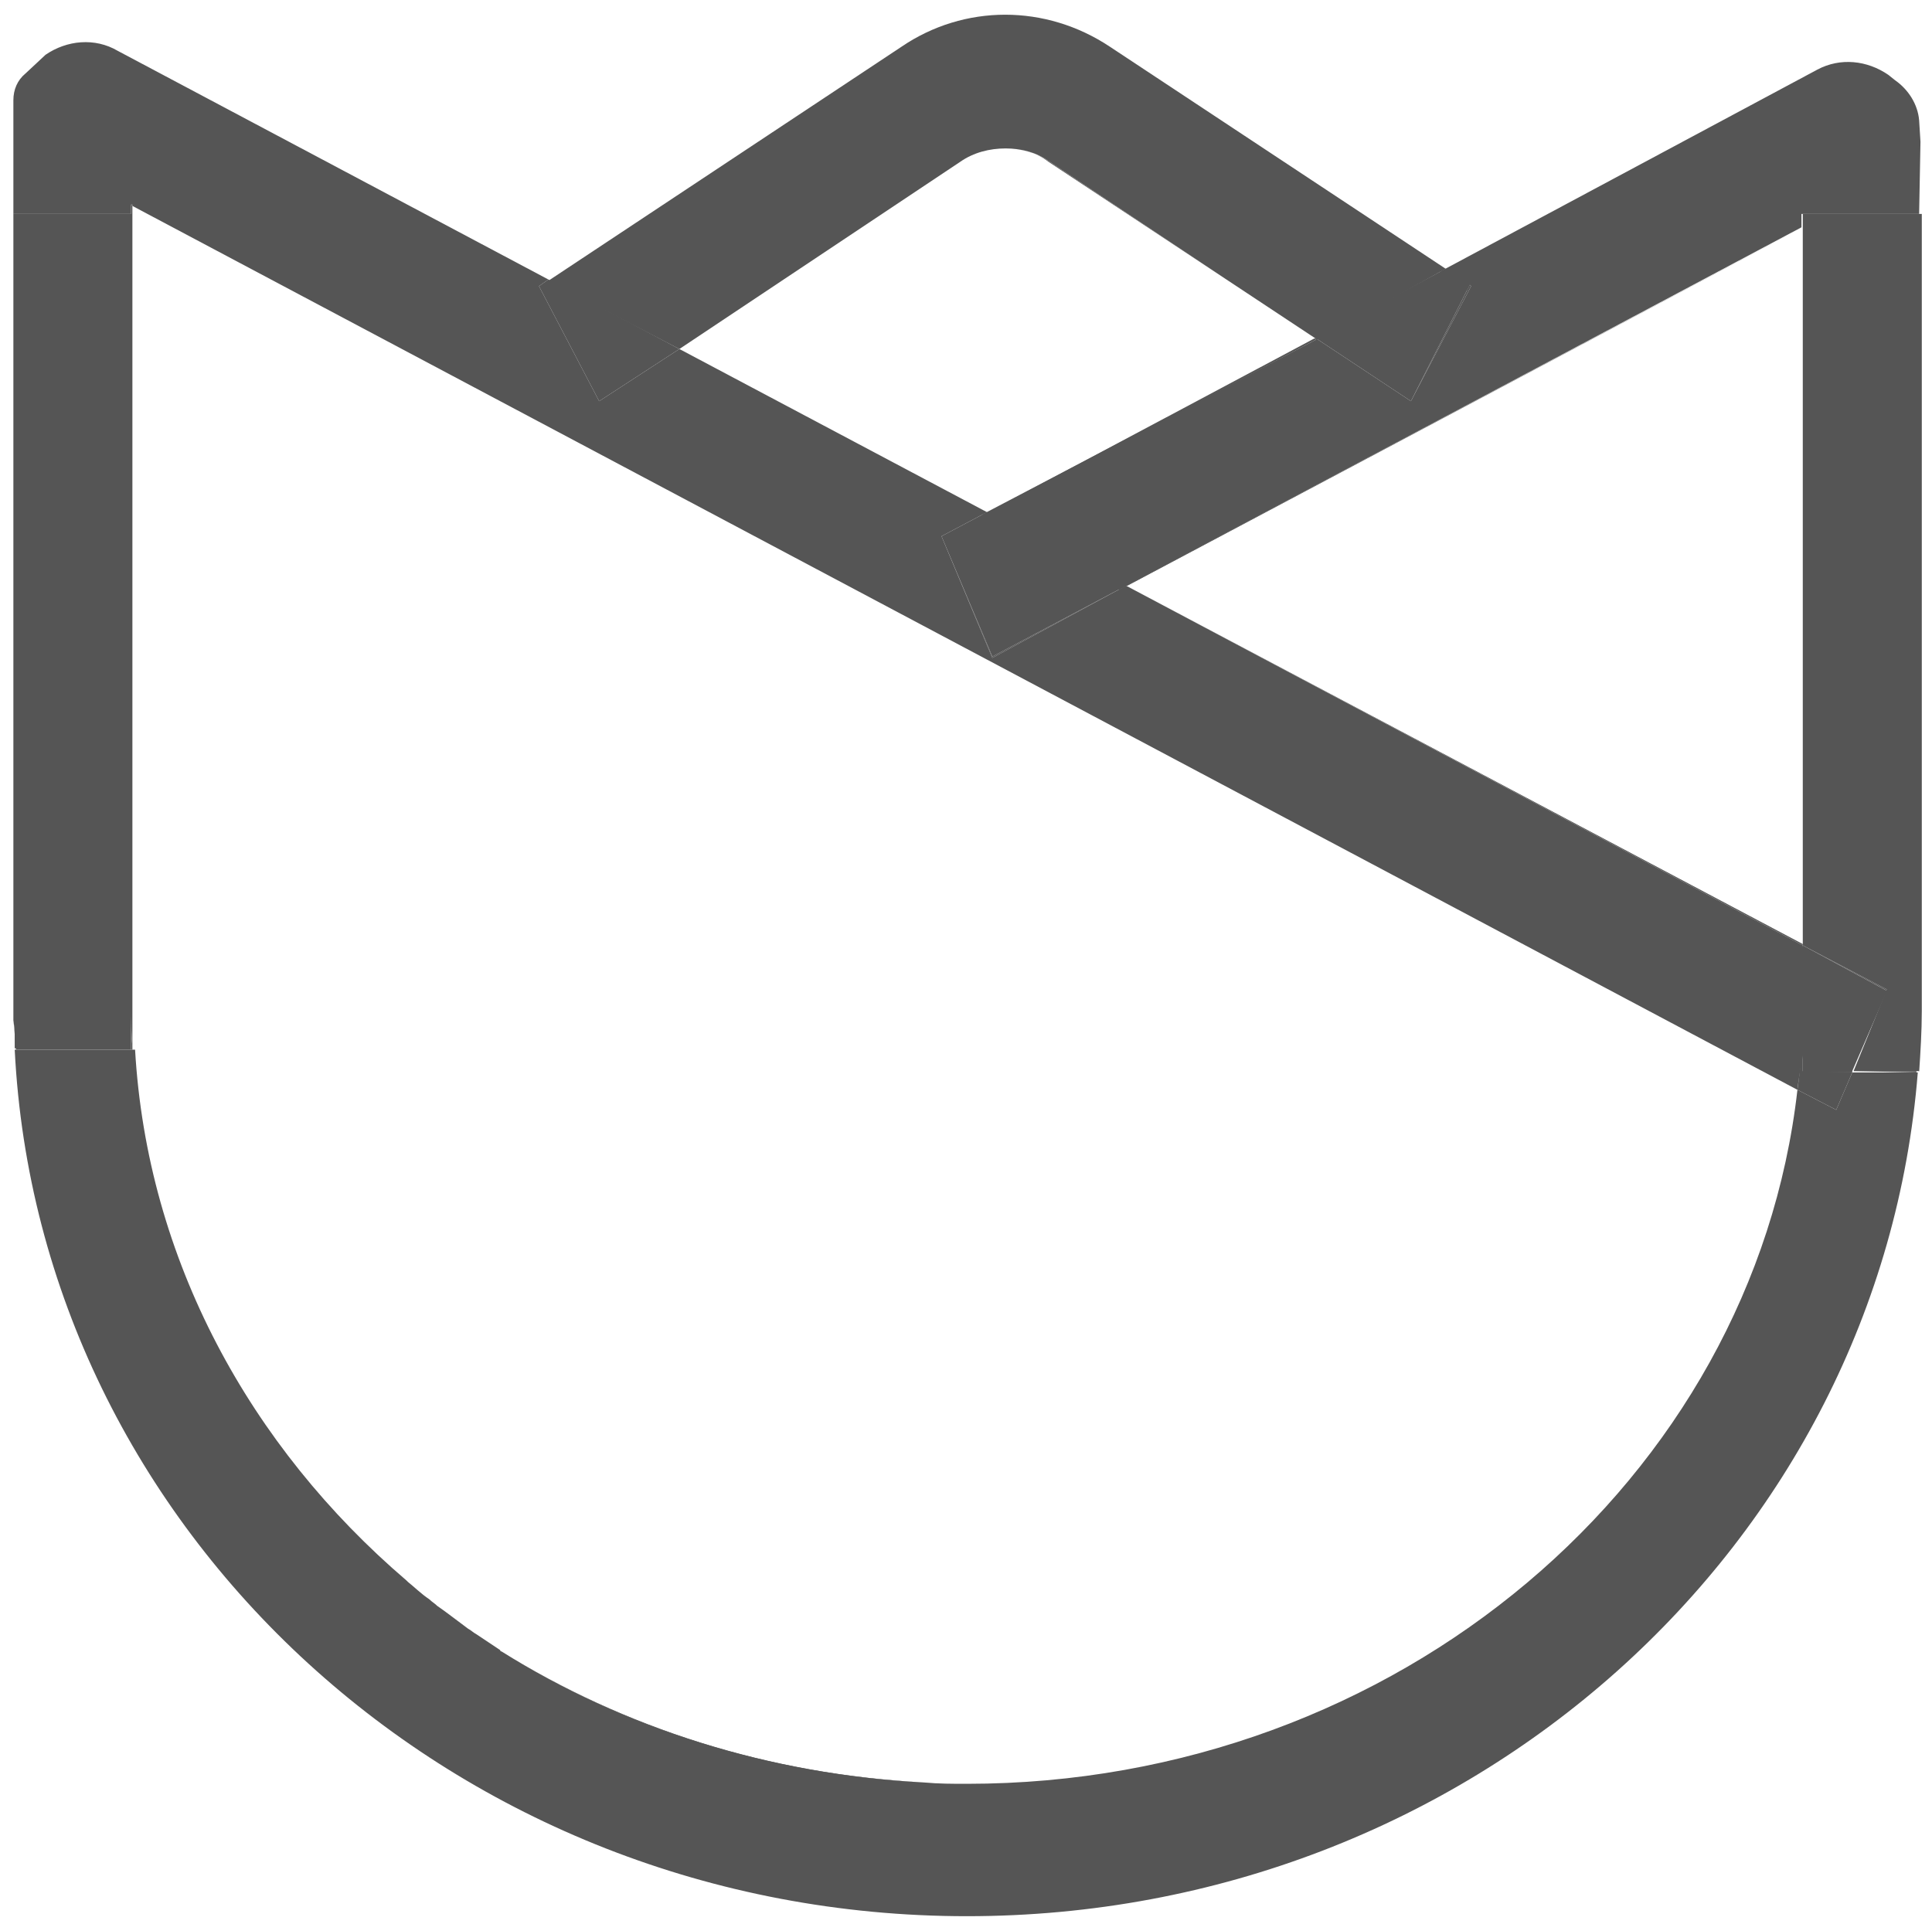 <?xml version="1.0" standalone="no"?><!DOCTYPE svg PUBLIC "-//W3C//DTD SVG 1.1//EN" "http://www.w3.org/Graphics/SVG/1.1/DTD/svg11.dtd"><svg t="1591768660977" class="icon" viewBox="0 0 1028 1024" version="1.1" xmlns="http://www.w3.org/2000/svg" p-id="15705" xmlns:xlink="http://www.w3.org/1999/xlink" width="200.781" height="200"><defs><style type="text/css"></style></defs><path d="M956.397 579.958c2.135-14.944 2.846-29.176 2.846-44.12 0 14.944-1.423 29.887-2.846 44.12zM985.573 569.996l18.502-42.696-18.502 42.696zM985.573 570.707v-0.712z" fill="#555555" p-id="15706"></path><path d="M985.573 570.707l-8.539 19.925-20.637-10.674c-23.483 207.077-212.77 369.323-441.907 369.323-7.828 0-14.944 0-22.771-0.712-83.258-4.27-160.111-29.176-224.867-69.737 0 0-0.712 0-0.712-0.712l-12.809-8.539c-1.423-0.712-2.846-2.135-4.27-2.846l-8.539-6.404c-2.846-2.135-5.693-4.27-7.828-5.693-1.423-1.423-2.846-2.135-4.27-3.558-4.27-2.846-7.828-6.404-11.386-9.251l-0.712-0.712c-83.258-71.161-138.051-170.785-144.456-282.507h-64.044c12.809 256.178 234.83 461.12 506.663 461.12 267.564 0 486.026-197.826 505.951-449.023h-34.869z" fill="#555555" p-id="15707"></path><path d="M491.719 948.57c-82.546-4.27-160.111-29.176-224.867-69.737 64.756 40.562 141.609 66.179 224.867 69.737zM7.828 542.243v-5.693 21.348h1.423c-0.712-4.981-0.712-9.962-1.423-15.655zM70.449 108.876h-0.712l0.712 0.712z" fill="#555555" p-id="15708"></path><path d="M69.737 108.876h0.712v0.712l885.949 470.371c1.423-14.232 5.693-27.041 5.693-41.985l-2.846-34.869-360.072-191.422-71.161 38.427-27.041-64.756 24.195-12.809-163.669-86.816-42.696 27.753-32.022-61.198 4.981-3.558L62.621 27.041c-12.097-7.116-27.041-5.693-38.427 2.135L13.521 39.138c-4.27 3.558-6.404 8.539-6.404 14.232V113.857h62.621v-4.981z" fill="#555555" p-id="15709"></path><path d="M70.449 109.587l-0.712-0.712v4.981h0.712zM959.244 502.393L599.172 311.683l360.072 191.422zM525.165 272.545l-163.669-86.816 163.669 86.816zM959.244 569.996v-34.157c0 14.944-0.712 29.176-2.846 44.12l20.637 10.674 8.539-19.925-26.329-0.712zM8.539 558.61h61.198V113.857H7.116v429.098c0.712 4.981 1.423 9.962 1.423 15.655zM70.449 557.187v0zM70.449 558.61V113.857h-0.712v421.982c0 7.116 0 14.232 0.712 21.348v1.423z" fill="#555555" p-id="15710"></path><path d="M69.737 535.839v22.771h0.712v-1.423c-0.712-7.116-0.712-14.232-0.712-21.348zM8.539 558.61c0-5.693-0.712-10.674-1.423-15.655 0.712 4.981 0.712 9.962 1.423 15.655zM1021.865 537.974c0 11.386-0.712 22.06-1.423 32.734l1.423-32.734zM599.883 311.683L959.244 120.973 599.172 311.683zM699.508 180.036l-173.632 92.509h0.712l173.632-91.797zM985.573 569.996l34.157 0.712v-0.712h-34.157z" fill="#555555" p-id="15711"></path><path d="M1021.154 64.044c-0.712-8.539-5.693-16.367-12.809-21.348l-3.558-2.846c-11.386-7.828-25.618-9.251-37.715-2.846l-200.673 107.452 14.232 9.962 1.423-2.846 0.712 0.712-32.022 61.198-50.524-33.445h-0.712l0.712 0.712-177.901 93.22 73.295 39.85 362.919-192.845v-7.116h62.621l0.712-38.427-0.712-11.386z" fill="#555555" p-id="15712"></path><path d="M525.876 273.256l-0.712-0.712-24.195 12.809 27.041 64.044 71.161-37.715-73.295-38.427zM525.876 273.256l-0.712-0.712z" fill="#555555" p-id="15713"></path><path d="M500.97 285.354l27.041 64.756 71.161-38.427-71.161 37.715zM959.244 113.857v389.248l44.831 23.483-0.712 0.712v0.712l-17.079 41.985h34.869v0.712c0.712-10.674 1.423-22.06 1.423-32.734V113.857h-63.333z" fill="#555555" p-id="15714"></path><path d="M959.244 535.839v34.157h26.329l18.502-42.696-44.831-24.195zM985.573 569.996v0.712-0.712zM959.244 569.996v0.712h26.329v-0.712z" fill="#555555" p-id="15715"></path><path d="M1004.075 526.588l-44.831-23.483 46.254 24.906zM510.933 86.104c7.116-4.981 15.655-7.116 24.195-7.116 8.539 0 16.367 2.135 23.483 7.116l93.932 62.621 48.389 32.022 68.314-37.715L590.632 24.906C556.475 2.135 513.067 2.135 479.622 24.906L291.758 149.437l69.737 36.292 149.437-99.625z" fill="#555555" p-id="15716"></path><path d="M535.127 78.988c8.539 0 16.367 2.135 22.771 7.116l94.644 62.621-93.932-62.621c-7.116-4.981-15.655-7.116-23.483-7.116zM361.495 185.729L291.758 148.726l-4.981 3.558 32.022 61.198zM782.054 151.572l-12.809-8.539-69.026 37.003 50.524 33.445z" fill="#555555" p-id="15717"></path><path d="M782.766 152.284l-0.712-0.712-31.311 61.91z" fill="#555555" p-id="15718"></path></svg>